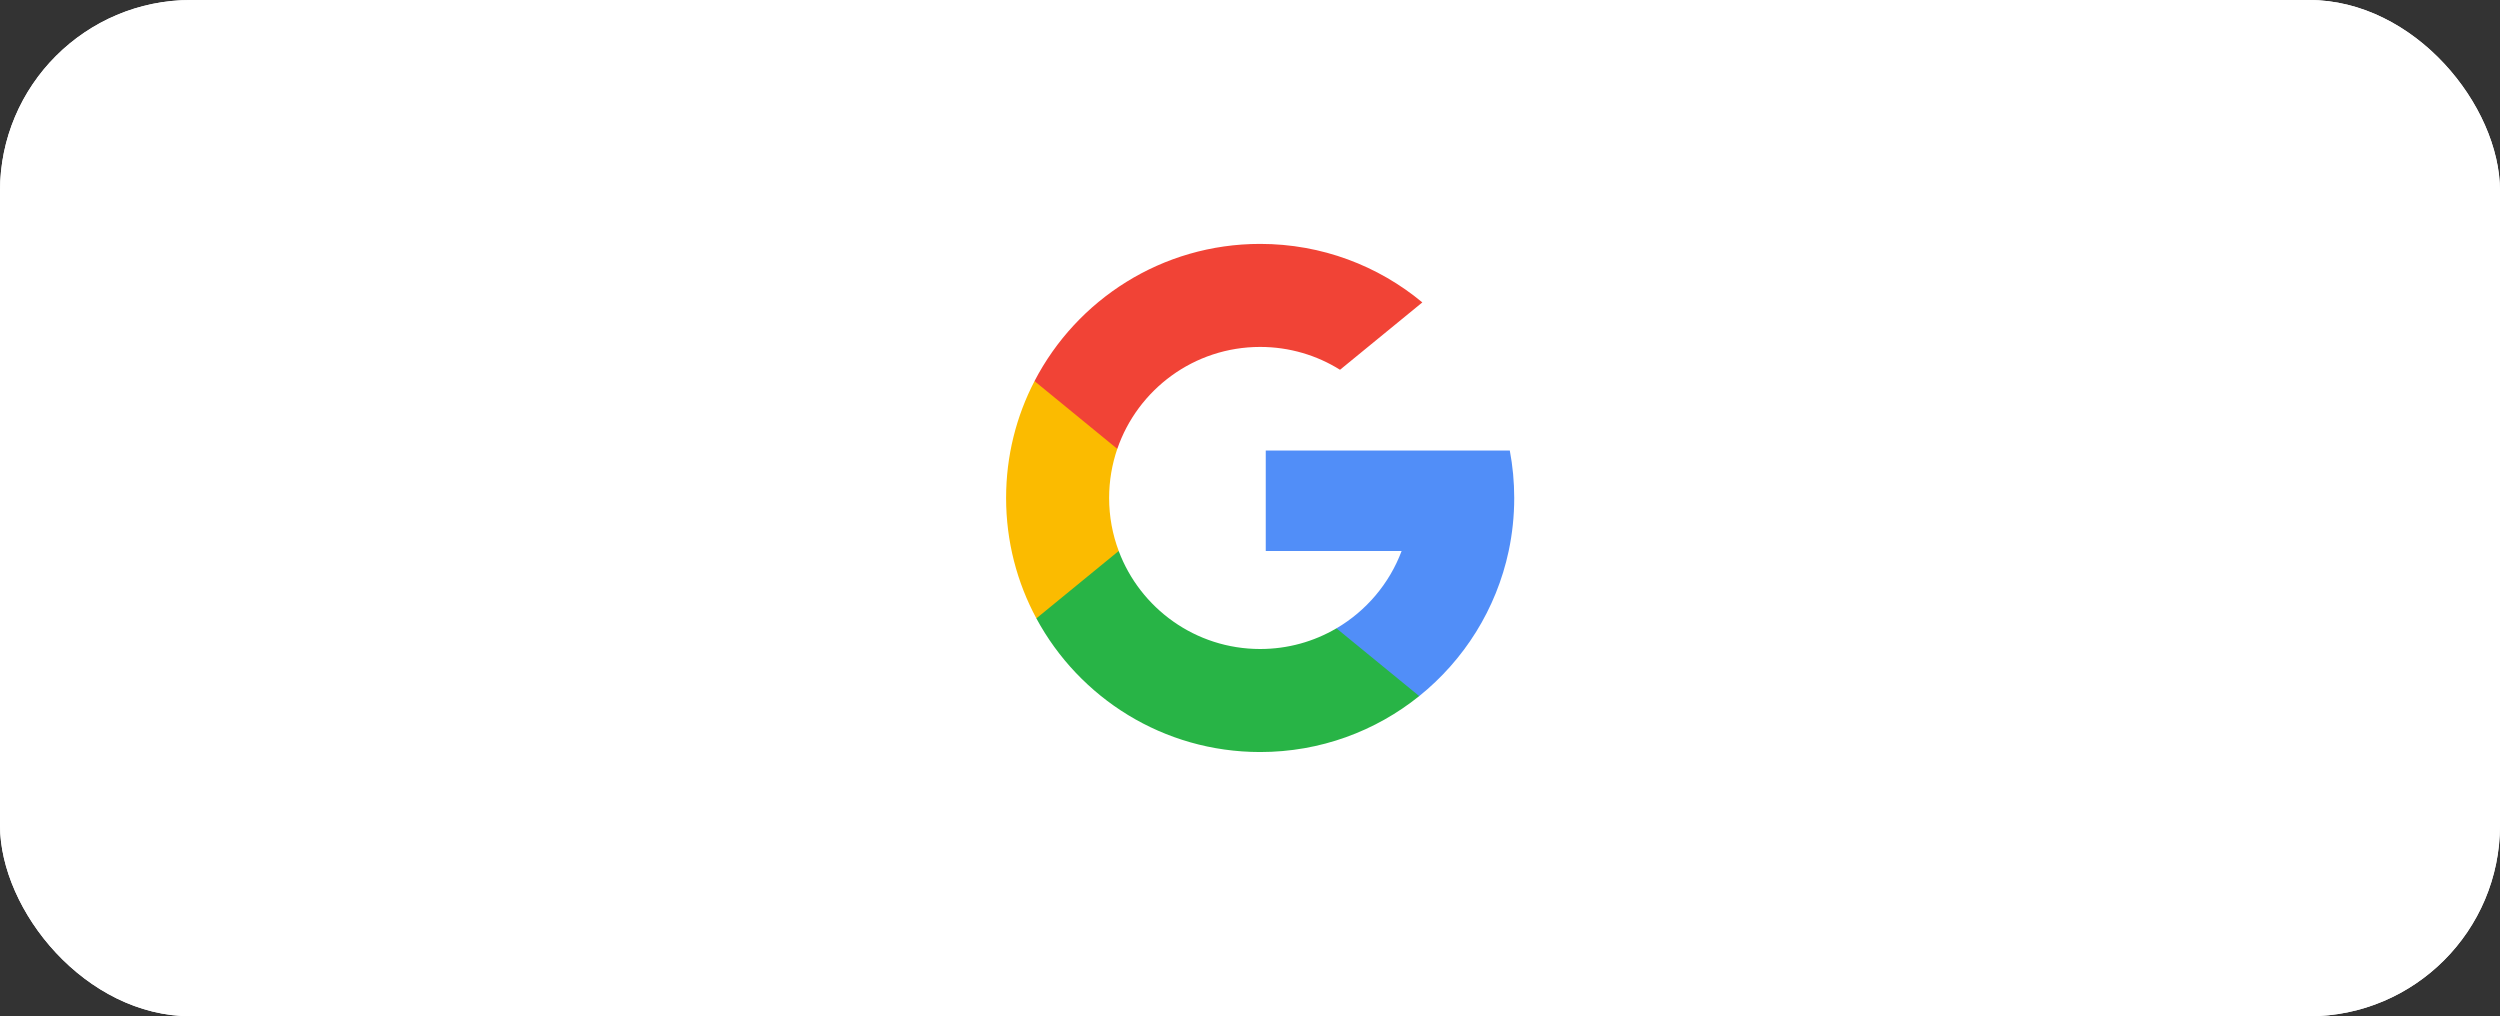 <svg width="123" height="50" viewBox="0 0 123 50" fill="none" xmlns="http://www.w3.org/2000/svg">
<rect x="0" y="0" width="123" height="50" fill="#333333" stroke="none"/>
<g clip-path="url(#clip0_1609_1471)">
<rect width="123" height="50" rx="9.4" fill="white"/>
<rect width="123" height="50" rx="9.4" fill="white"/>
<g clip-path="url(#clip1_1609_1471)">
<path d="M55.041 27.108L54.17 30.356L50.99 30.424C50.039 28.661 49.5 26.643 49.5 24.5C49.5 22.427 50.004 20.473 50.898 18.751H50.898L53.73 19.27L54.97 22.085C54.711 22.842 54.569 23.654 54.569 24.5C54.569 25.418 54.736 26.297 55.041 27.108Z" fill="#FBBB00"/>
<path d="M74.282 22.165C74.425 22.921 74.5 23.702 74.5 24.5C74.5 25.395 74.406 26.268 74.227 27.11C73.618 29.975 72.028 32.477 69.826 34.248L69.825 34.247L66.258 34.065L65.754 30.914C67.215 30.057 68.357 28.716 68.959 27.11H62.275V22.165H69.056H74.282Z" fill="#518EF8"/>
<path d="M69.825 34.247L69.825 34.248C67.683 35.97 64.962 37 62 37C57.239 37 53.101 34.339 50.989 30.424L55.04 27.108C56.096 29.925 58.814 31.931 62 31.931C63.369 31.931 64.652 31.561 65.753 30.914L69.825 34.247Z" fill="#28B446"/>
<path d="M69.979 14.878L65.929 18.193C64.79 17.481 63.443 17.069 62 17.069C58.742 17.069 55.973 19.167 54.971 22.085L50.898 18.751H50.898C52.978 14.74 57.169 12 62 12C65.033 12 67.814 13.08 69.979 14.878Z" fill="#F14336"/>
</g>
</g>
<defs>
<clipPath id="clip0_1609_1471">
<rect width="123" height="50" rx="9.4" fill="white"/>
</clipPath>
<clipPath id="clip1_1609_1471">
<rect width="25" height="25" fill="white" transform="translate(49.5 12)"/>
</clipPath>
</defs>
</svg>
